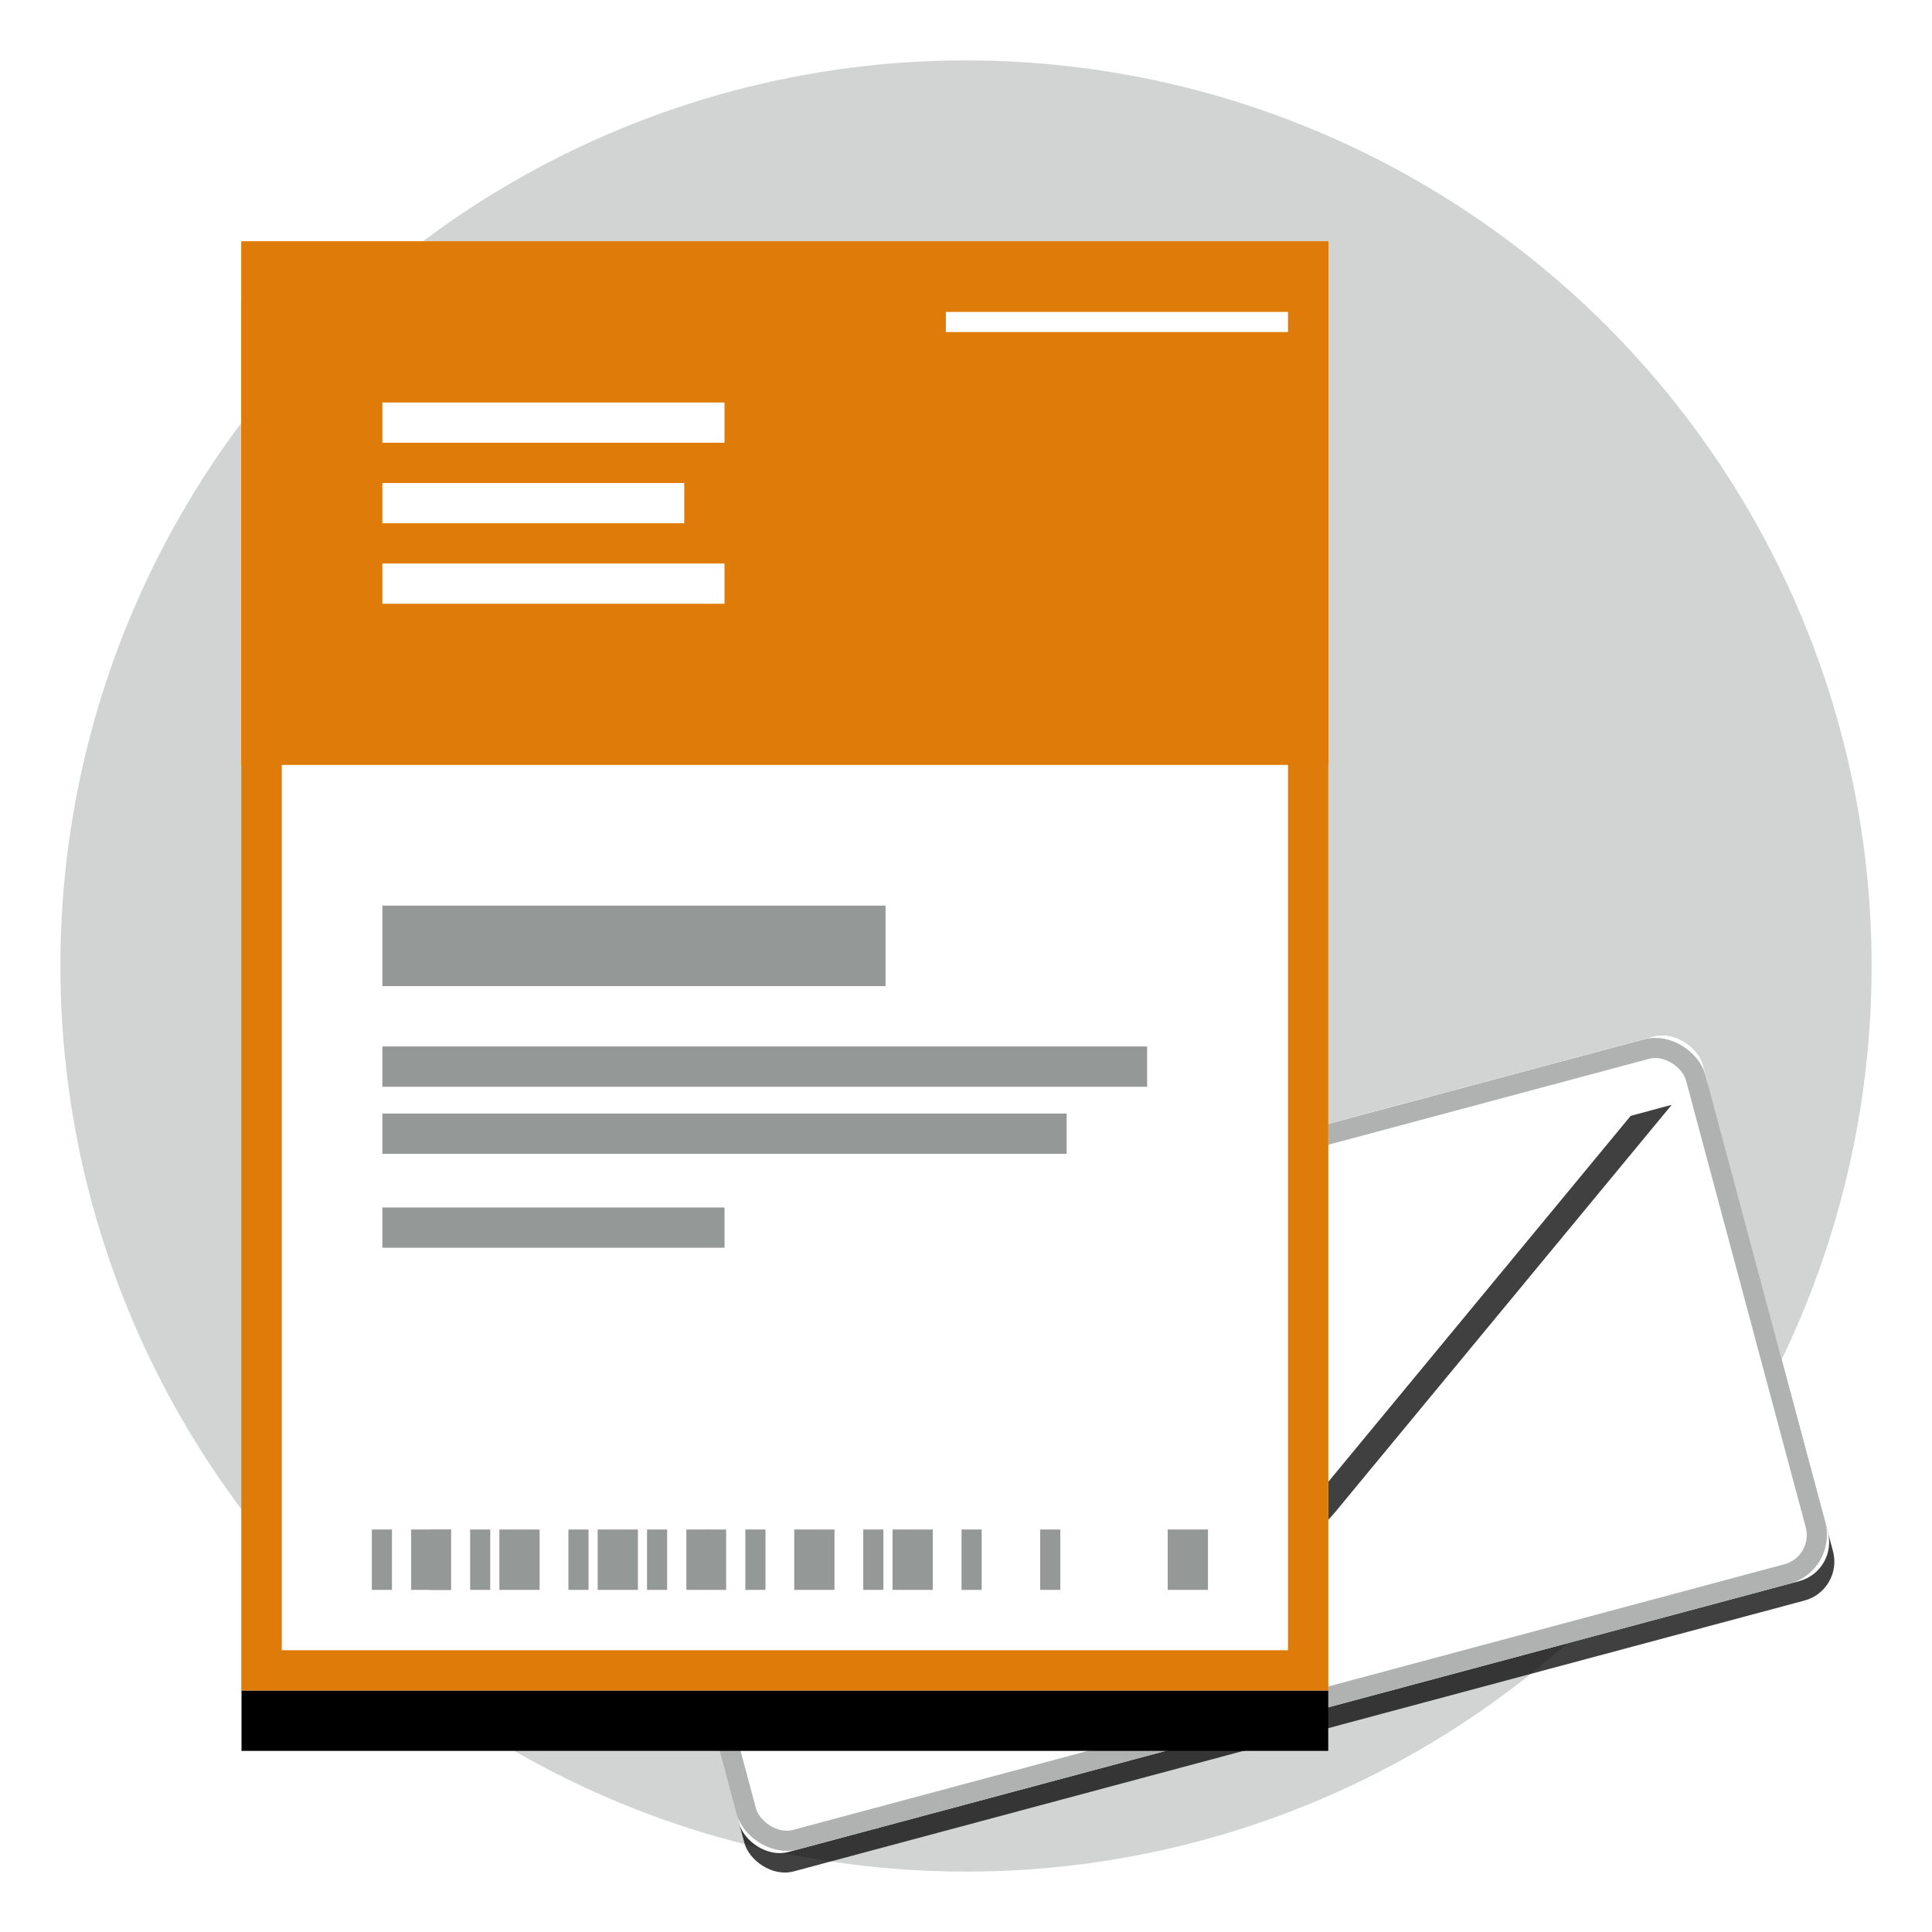 <svg xmlns="http://www.w3.org/2000/svg" width="96" height="96" viewBox="0 0 96 96" xmlns:xlink="http://www.w3.org/1999/xlink">
  <defs>
    <rect id="a" width="56" height="28" x="32.669" y="57.77" rx="2"/>
    <rect id="b" width="56" height="28" x="32.669" y="57.77" rx="2"/>
    <rect id="d" width="56" height="28" rx="2"/>
    <filter id="c" width="101.8%" height="107.1%" x="-.9%" y="-1.8%" filterUnits="objectBoundingBox">
      <feOffset dy="1" in="SourceAlpha" result="shadowOffsetOuter1"/>
      <feComposite in="shadowOffsetOuter1" in2="SourceAlpha" operator="out" result="shadowOffsetOuter1"/>
      <feColorMatrix values="0 0 0 0 0 0 0 0 0 0 0 0 0 0 0 0 0 0 0.5 0" in="shadowOffsetOuter1"/>
    </filter>
    <path id="f" d="M2,2 L23.362,17.2 C26.138,19.175 29.862,19.175 32.638,17.2 L54,2 L2,2 Z"/>
    <filter id="e" width="102.9%" height="118%" x="-1.4%" y="-4.5%" filterUnits="objectBoundingBox">
      <feOffset dy="1.5" in="SourceAlpha" result="shadowOffsetOuter1"/>
      <feColorMatrix values="0 0 0 0 0.58 0 0 0 0 0.596 0 0 0 0 0.588 0 0 0 1 0" in="shadowOffsetOuter1"/>
    </filter>
    <rect id="h" width="54" height="72"/>
    <filter id="g" width="125.9%" height="120.8%" x="-13%" y="-6.9%" filterUnits="objectBoundingBox">
      <feOffset dy="1" in="SourceAlpha" result="shadowOffsetOuter1"/>
      <feComposite in="shadowOffsetOuter1" in2="SourceAlpha" operator="out" result="shadowOffsetOuter1"/>
      <feColorMatrix values="0 0 0 0 0.671 0 0 0 0 0.369 0 0 0 0 0.027 0 0 0 1 0" in="shadowOffsetOuter1" result="shadowMatrixOuter1"/>
      <feOffset dy="2" in="SourceAlpha" result="shadowOffsetOuter2"/>
      <feGaussianBlur stdDeviation="2" in="shadowOffsetOuter2" result="shadowBlurOuter2"/>
      <feComposite in="shadowBlurOuter2" in2="SourceAlpha" operator="out" result="shadowBlurOuter2"/>
      <feColorMatrix values="0 0 0 0 0 0 0 0 0 0 0 0 0 0 0 0 0 0 0.5 0" in="shadowBlurOuter2" result="shadowMatrixOuter2"/>
      <feMerge>
        <feMergeNode in="shadowMatrixOuter1"/>
        <feMergeNode in="shadowMatrixOuter2"/>
      </feMerge>
    </filter>
    <rect id="i" width="54" height="26"/>
  </defs>
  <g fill="none" fill-rule="evenodd">
    <circle cx="48" cy="48" r="45" fill="#D2D4D3"/>
    <g transform="rotate(-15 60.67 71.77)">
      <use fill="#FFFFFF" xlink:href="#a"/>
      <rect width="55" height="27" x="33.169" y="58.27" stroke="#FFFFFF" rx="2"/>
    </g>
    <g transform="rotate(-15 60.67 71.77)">
      <use fill="#FFFFFF" xlink:href="#b"/>
      <rect width="55" height="27" x="33.169" y="58.27" stroke="#FFFFFF" rx="2"/>
    </g>
    <g opacity=".75" transform="rotate(-15 263.738 -81.19)">
      <use fill="black" filter="url(#c)" xlink:href="#d"/>
      <use fill="#FFFFFF" xlink:href="#d"/>
      <rect width="55" height="27" x=".5" y=".5" stroke="#949896" rx="2"/>
      <g>
        <use fill="black" filter="url(#e)" xlink:href="#f"/>
        <use fill="#FFFFFF" xlink:href="#f"/>
      </g>
    </g>
    <g transform="translate(12 12)">
      <use fill="black" filter="url(#g)" xlink:href="#h"/>
      <use fill="#FFFFFF" xlink:href="#h"/>
      <rect width="52" height="70" x="1" y="1" stroke="#DF7B09" stroke-width="2"/>
      <use fill="#DF7B09" xlink:href="#i"/>
      <rect width="52" height="24" x="1" y="1" stroke="#DF7B09" stroke-width="2"/>
      <g stroke="#949896" transform="translate(6 64)">
        <path d="M.977 0L.977 3M2.93 0L2.93 3M3.907 0L3.907 3M5.86 0L5.86 3"/>
        <path stroke-width="2" d="M7.814,0 L7.814,3"/>
        <path d="M3.907 0L3.907 3M14.651 0L14.651 3M16.605 0L16.605 3M19.535 0L19.535 3"/>
        <path stroke-width="2" d="M22.465,0 L22.465,3"/>
        <path d="M17.581 0L17.581 3M10.744 0L10.744 3M25.395 0L25.395 3"/>
        <path stroke-width="2" d="M27.349,0 L27.349,3"/>
        <path d="M34.186,0 L34.186,3"/>
        <path stroke-width="2" d="M41.023,0 L41.023,3"/>
        <path d="M30.279,0 L30.279,3"/>
        <path stroke-width="2" d="M12.698,0 L12.698,3"/>
      </g>
      <path stroke="#FFFFFF" stroke-width="2" d="M7,9 L24,9"/>
      <path stroke="#FFFFFF" d="M35,4 L52,4"/>
      <path stroke="#FFFFFF" stroke-width="2" d="M7 13L22 13M7 17L24 17"/>
      <path stroke="#949896" stroke-width="2" d="M7 41L45 41M7 44.333L41 44.333M7 49L24 49"/>
      <path stroke="#949896" stroke-width="4" d="M7,35 L32,35"/>
    </g>
  </g>
</svg>
